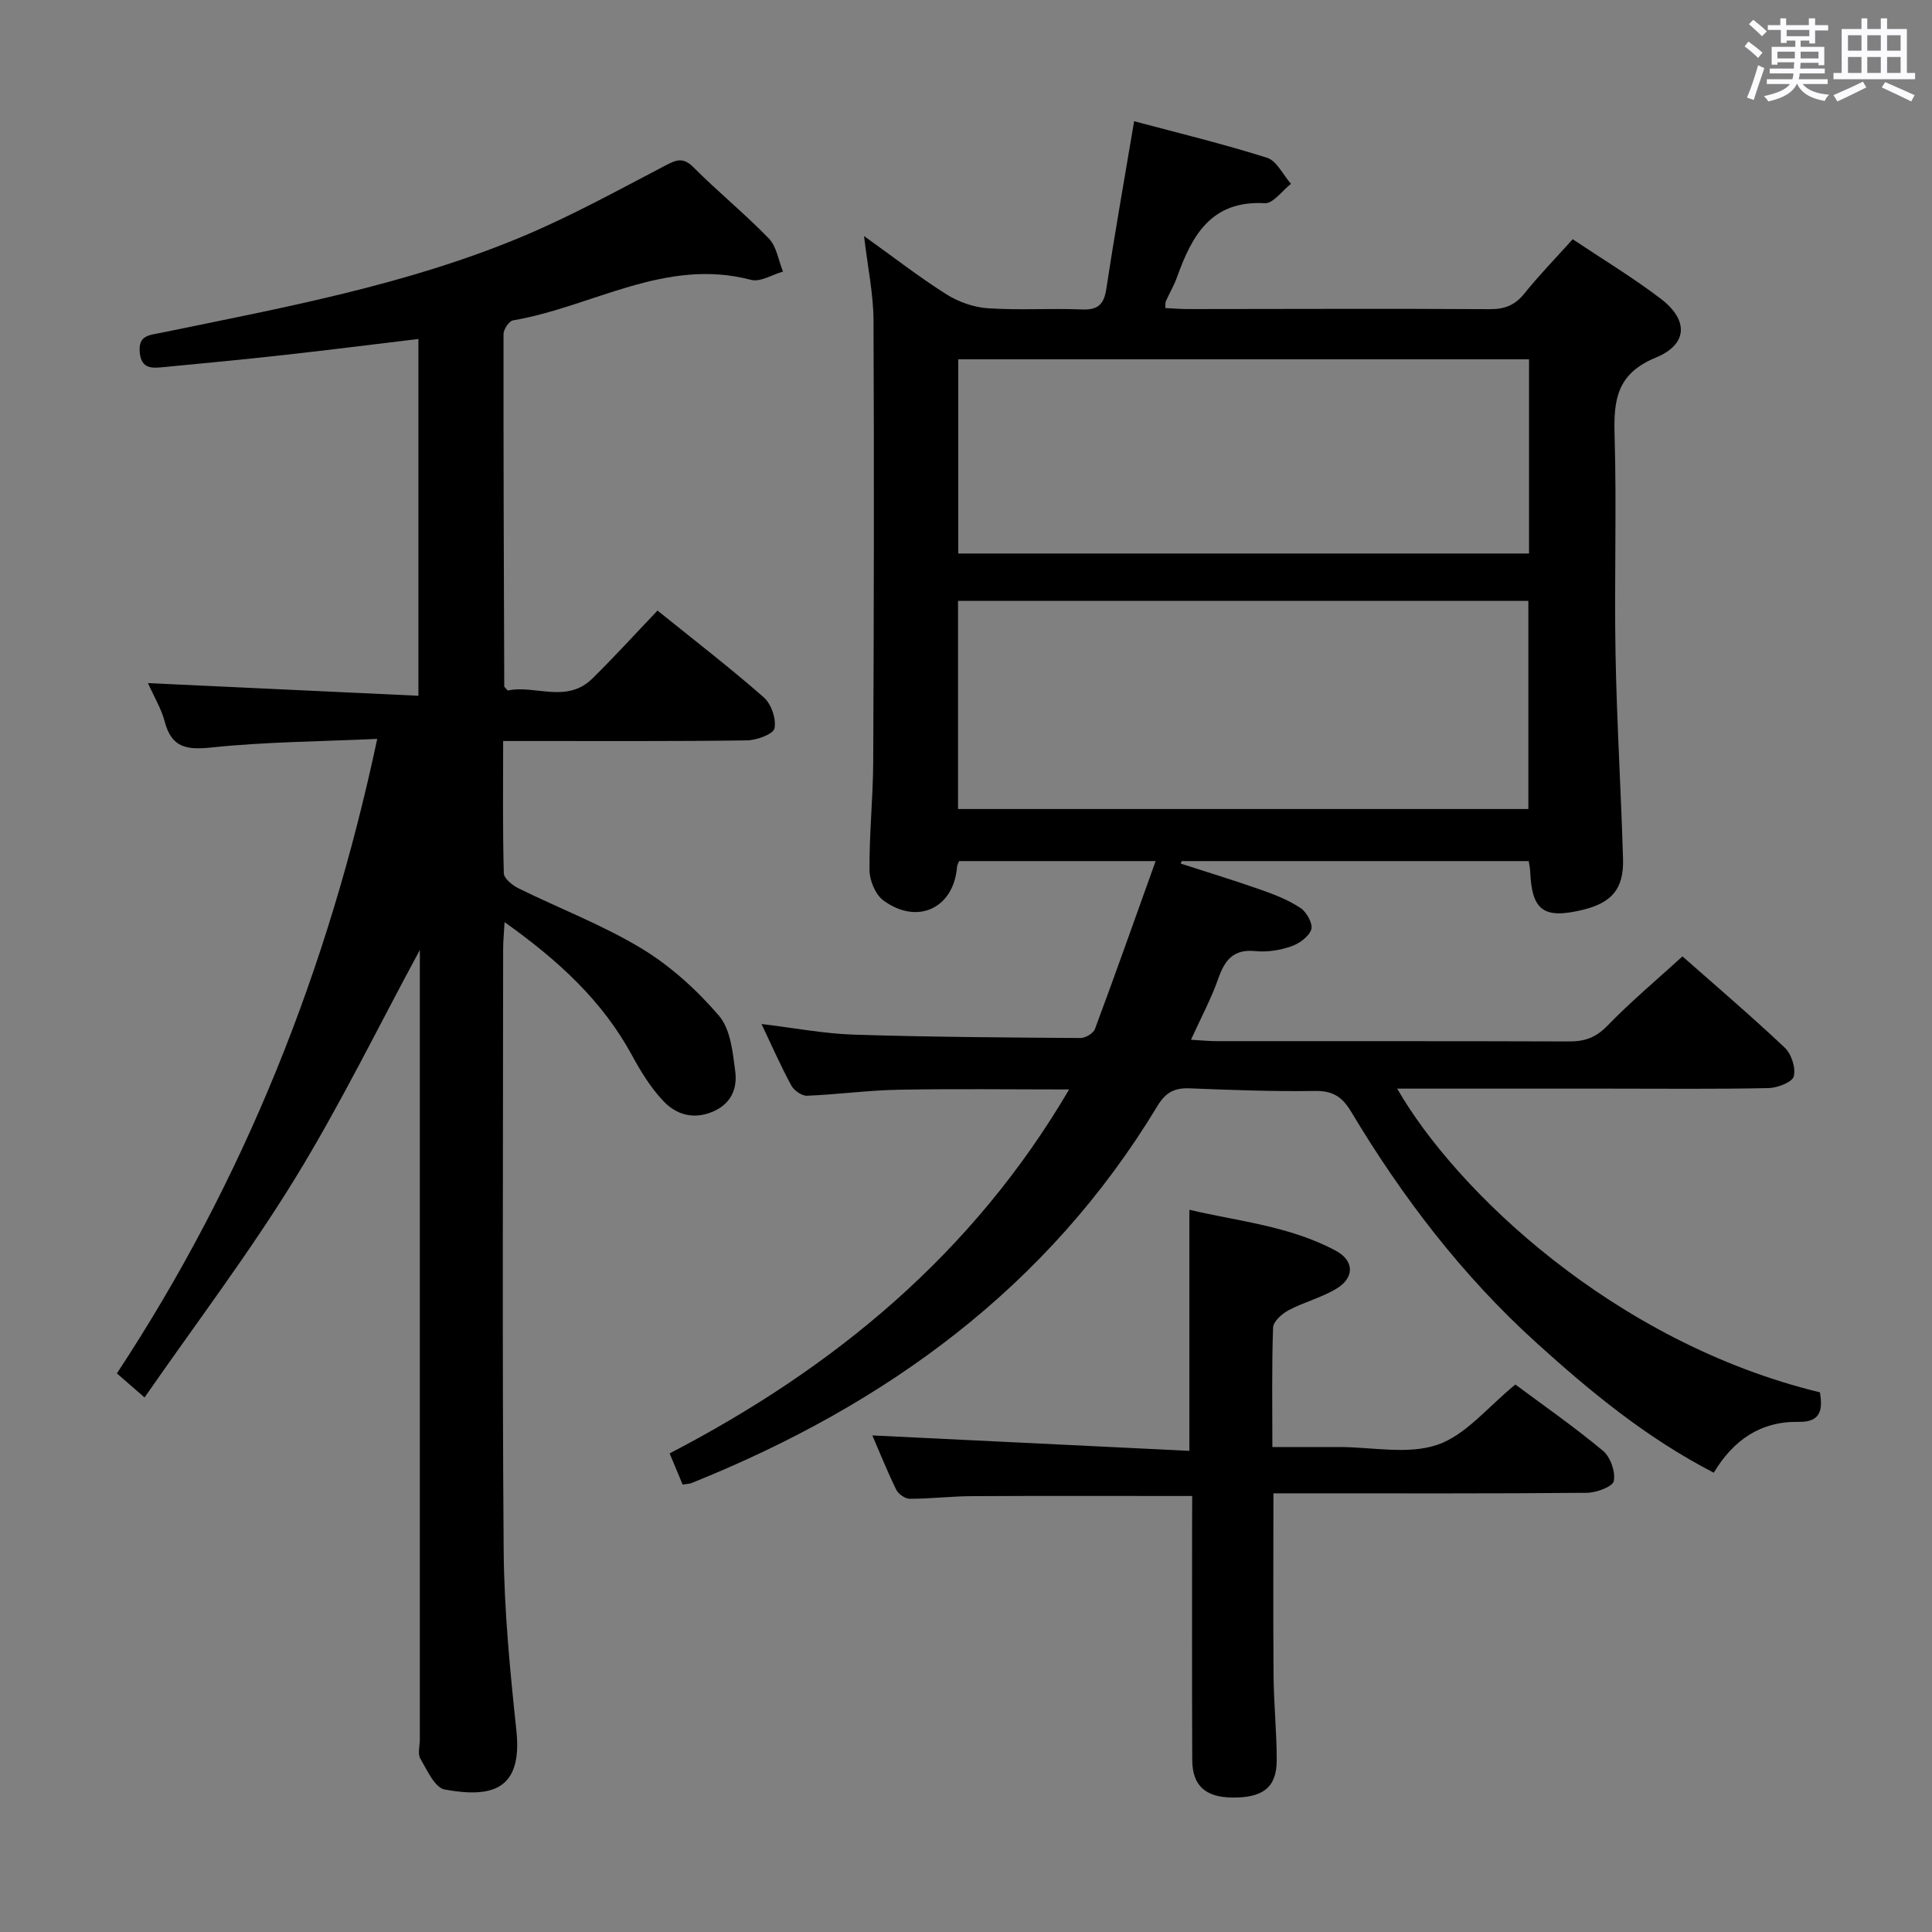<svg enable-background="new 0 0 400 400" viewBox="0 0 400 400" xmlns="http://www.w3.org/2000/svg"><rect x="0" y="0" width="400" height="400" fill="#808080" stroke="none"/><path d="m361.2 9.6.8-1c.9.7 1.9 1.4 2.9 2.3l-.9 1.1c-1-1-2-1.8-2.8-2.4zm.5 10.6c.9-2.1 1.6-4.3 2.3-6.7.4.2.8.4 1.3.6-.7 2.1-1.5 4.3-2.2 6.6zm.4-15.2.9-.9c1 .8 2 1.6 2.8 2.4l-1 1c-.9-.9-1.8-1.7-2.7-2.5zm12.5-1.2h1.2v1.4h2.7v1.1h-2.7v2.7h-1.2v-.6h-1.8v1.3h4.9v3.8h-1.2v-.5h-3.7c0 .4-.1.9-.1 1.2h5.1v1h-5.2c0 .5-.1.9-.2 1.2h6v1h-5.2c1.1 1.3 2.9 2 5.5 2.2-.4.4-.7.8-.9 1.3-2.9-.5-4.8-1.6-5.7-3.5h-.1c-.8 1.7-2.7 2.9-5.9 3.6-.2-.4-.6-.8-.9-1.1 2.8-.6 4.6-1.4 5.4-2.5h-4.8v-1h5.3c.1-.3.2-.7.2-1.2h-4.9v-1h5c0-.4 0-.8.1-1.3h-3.5v.5h-1.2v-3.7h4.9v-1.3h-1.8v.5h-1.2v-2.7h-2.7v-1h2.6v-1.4h1.2v1.4h4.7v-1.4zm-6.6 8.3h3.6c0-.4 0-.9 0-1.4h-3.6zm1.9-4.6h4.7v-1.3h-4.7zm6.6 3.2h-3.7v1.4h3.7z" fill="#fbfafc"/><path d="m385.3 3.8h1.3v2.2h2.8v-2.2h1.3v2.2h4.1v9.1h1.7v1.3h-16.9v-1.3h1.7v-9.1h4.1v-2.2zm.4 13.1.7 1.2c-1.8.9-3.8 1.9-6 2.9-.2-.4-.5-.8-.8-1.3 2.3-1 4.3-1.9 6.1-2.8zm-3.1-6.4h2.8v-3.2h-2.8zm0 4.6h2.8v-3.3h-2.8zm4-4.6h2.8v-3.2h-2.8zm0 4.6h2.8v-3.3h-2.8zm3.7 1.9c2.1.9 4.1 1.8 6.1 2.7l-.7 1.3c-2.2-1.1-4.2-2-6.1-2.9zm3.2-9.7h-2.8v3.2h2.8v-3.1zm-2.8 7.8h2.8v-3.3h-2.8z" fill="#fbfafc"/><g fill="#010000"><path d="m141.33 307.36c-.87-2.09-1.63-3.91-2.69-6.45 34.06-17.68 62.77-41.34 82.71-75.35-12.24 0-23.83-.16-35.4.06-6.3.12-12.58.99-18.87 1.24-1.09.04-2.7-1.1-3.26-2.14-2.13-3.92-3.93-8.02-6.16-12.71 6.79.81 12.93 2 19.1 2.2 15.64.5 31.29.59 46.94.7 1.03.01 2.66-.97 3-1.87 4.21-11.3 8.22-22.67 12.56-34.76-14.63 0-27.7 0-40.69 0-.2.53-.39.82-.42 1.12-.63 8.59-8.17 12.23-15.26 7.02-1.65-1.21-2.86-4.14-2.87-6.28-.06-7.47.73-14.94.77-22.42.14-30.49.2-60.98.06-91.47-.03-5.42-1.19-10.82-1.96-17.38 6.12 4.38 11.4 8.49 17.03 12.05 2.5 1.58 5.65 2.7 8.58 2.9 6.47.44 12.99-.02 19.48.25 3.38.14 4.6-1.07 5.09-4.35 1.71-11.32 3.72-22.59 5.74-34.62 8.91 2.38 18.31 4.65 27.51 7.56 2.02.64 3.32 3.54 4.96 5.4-1.81 1.41-3.69 4.11-5.42 4.01-11.12-.61-15.08 6.7-18.18 15.33-.62 1.71-1.55 3.31-2.31 4.98-.12.27-.06.63-.11 1.4 1.57.07 3.14.21 4.7.21 20.83-.01 41.66-.11 62.48.02 3.14.02 5.26-.85 7.21-3.29 3.01-3.75 6.38-7.2 9.96-11.19 6.19 4.14 12.44 7.91 18.22 12.31 5.77 4.39 5.68 9.44-1.02 12.2-7.99 3.29-8.74 8.62-8.53 15.95.45 15.15-.08 30.32.2 45.48.26 14.12 1.14 28.24 1.55 42.36.18 6.22-2.35 9.1-8.37 10.55-8.07 1.94-10.51.15-10.85-7.95-.03-.63-.17-1.26-.3-2.15-24.07 0-47.96 0-71.86 0-.06.17-.12.34-.18.52 5.59 1.81 11.21 3.52 16.74 5.47 2.81.99 5.66 2.12 8.1 3.76 1.24.84 2.56 3.27 2.17 4.41-.51 1.5-2.5 2.93-4.16 3.5-2.31.79-4.95 1.23-7.36.98-4.6-.48-6.39 1.85-7.75 5.74-1.46 4.16-3.58 8.08-5.63 12.61 2.12.12 3.72.29 5.33.29 24.33.02 48.65-.03 72.98.06 3.2.01 5.51-.79 7.86-3.21 4.85-5 10.21-9.5 15.59-14.4 6.55 5.79 14.01 12.15 21.14 18.86 1.4 1.31 2.36 4.23 1.9 5.98-.32 1.22-3.39 2.39-5.26 2.43-10.99.23-21.99.11-32.99.11-14.47 0-28.95 0-43.86 0 12.09 21.04 44.85 52.53 87.53 62.88.57 3.48.28 6.2-4.4 6.11-7.88-.14-13.54 3.77-17.58 10.53-13.97-7.21-25.61-16.83-36.82-26.99-15.29-13.86-27.69-30.1-38.26-47.75-1.84-3.07-3.77-4.35-7.44-4.3-8.64.13-17.29-.19-25.93-.54-3.16-.13-5 .77-6.75 3.67-22.69 37.58-56.23 61.87-96.32 78-.47.22-.99.2-1.97.36zm57.02-182.95v43.09h118.08c0-14.53 0-28.74 0-43.09-39.5 0-78.6 0-118.08 0zm118.22-50.02c-39.59 0-78.92 0-118.17 0v40.21h118.17c0-13.56 0-26.8 0-40.21z"/><path d="m86.93 196.67c-8.6 15.89-16.52 32.15-25.94 47.48-9.46 15.39-20.43 29.85-31.06 45.18-2.33-2.02-3.79-3.3-5.73-4.98 26.38-40.06 43.77-83.69 53.9-131.37-11.87.54-23.17.61-34.36 1.78-5.18.54-8.22.01-9.64-5.37-.7-2.67-2.2-5.12-3.47-7.96 18.84.88 37.24 1.74 56 2.62 0-25.47 0-49.53 0-73.87-9.34 1.12-18.37 2.27-27.42 3.27-8.4.94-16.84 1.75-25.27 2.55-2.34.22-4.68.52-5.01-3.06-.33-3.55 2.04-3.55 4.33-4.02 25.36-5.23 50.9-9.89 74.92-19.96 10.09-4.23 19.73-9.55 29.45-14.62 2.32-1.21 3.75-1.92 5.96.31 5.05 5.06 10.63 9.61 15.6 14.74 1.61 1.67 1.98 4.53 2.92 6.84-2.22.62-4.7 2.22-6.62 1.71-17.75-4.68-32.87 5.6-49.28 8.39-.82.14-1.96 1.85-1.96 2.83-.03 24.32.06 48.64.15 72.95 0 .13.2.25.73.86 5.56-1.25 12.15 2.8 17.52-2.49 4.51-4.44 8.77-9.13 13.48-14.07 7.7 6.21 15.04 11.86 21.99 17.96 1.56 1.36 2.63 4.47 2.23 6.43-.24 1.2-3.69 2.46-5.72 2.49-14.83.21-29.66.12-44.49.13-1.79 0-3.58 0-5.97 0 0 9.52-.11 18.46.14 27.39.03 1.09 1.79 2.49 3.06 3.12 8.48 4.18 17.42 7.58 25.48 12.46 5.99 3.62 11.43 8.58 16 13.9 2.4 2.79 2.87 7.58 3.38 11.57.46 3.6-.92 6.8-4.85 8.38-3.98 1.59-7.45.46-10.03-2.27-2.59-2.73-4.65-6.06-6.46-9.4-6.17-11.4-15.36-19.78-26.42-27.65-.14 2.44-.3 4.01-.3 5.59-.01 41.49-.21 82.99.11 124.48.1 12.44 1.32 24.9 2.63 37.29 1.32 12.49-5.27 13.96-14.85 12.22-2.03-.37-3.64-4.03-5.04-6.41-.58-.99-.1-2.61-.1-3.94 0-52.82 0-105.65 0-158.47.01-1.75.01-3.5.01-5.01z"/><path d="m246.83 309.73c-15.65 0-30.59-.05-45.53.03-4.32.02-8.63.55-12.95.55-.96 0-2.36-1-2.81-1.91-1.88-3.86-3.48-7.85-4.93-11.21 21.89 1.06 43.78 2.13 65.64 3.19 0-17.4 0-33.32 0-49.91 10 2.38 20.74 3.33 30.33 8.49 3.83 2.06 3.87 5.58.14 7.83-3.09 1.87-6.74 2.79-9.95 4.49-1.36.72-3.15 2.32-3.19 3.58-.29 7.97-.15 15.95-.15 24.73h13.86c6.83 0 14.22 1.63 20.33-.47 5.9-2.03 10.49-7.9 16.12-12.47 5.81 4.32 12.2 8.77 18.16 13.74 1.53 1.28 2.59 4.32 2.22 6.24-.22 1.16-3.59 2.42-5.56 2.44-19.82.18-39.64.11-59.46.11-1.79 0-3.58 0-5.45 0 0 13.01-.08 25.44.03 37.87.05 5.82.66 11.63.65 17.44-.01 5.59-2.88 7.77-9.3 7.67-5.48-.08-8.16-2.49-8.19-7.76-.07-16.32-.03-32.64-.03-48.97.02-1.81.02-3.63.02-5.7z"/></g></svg>